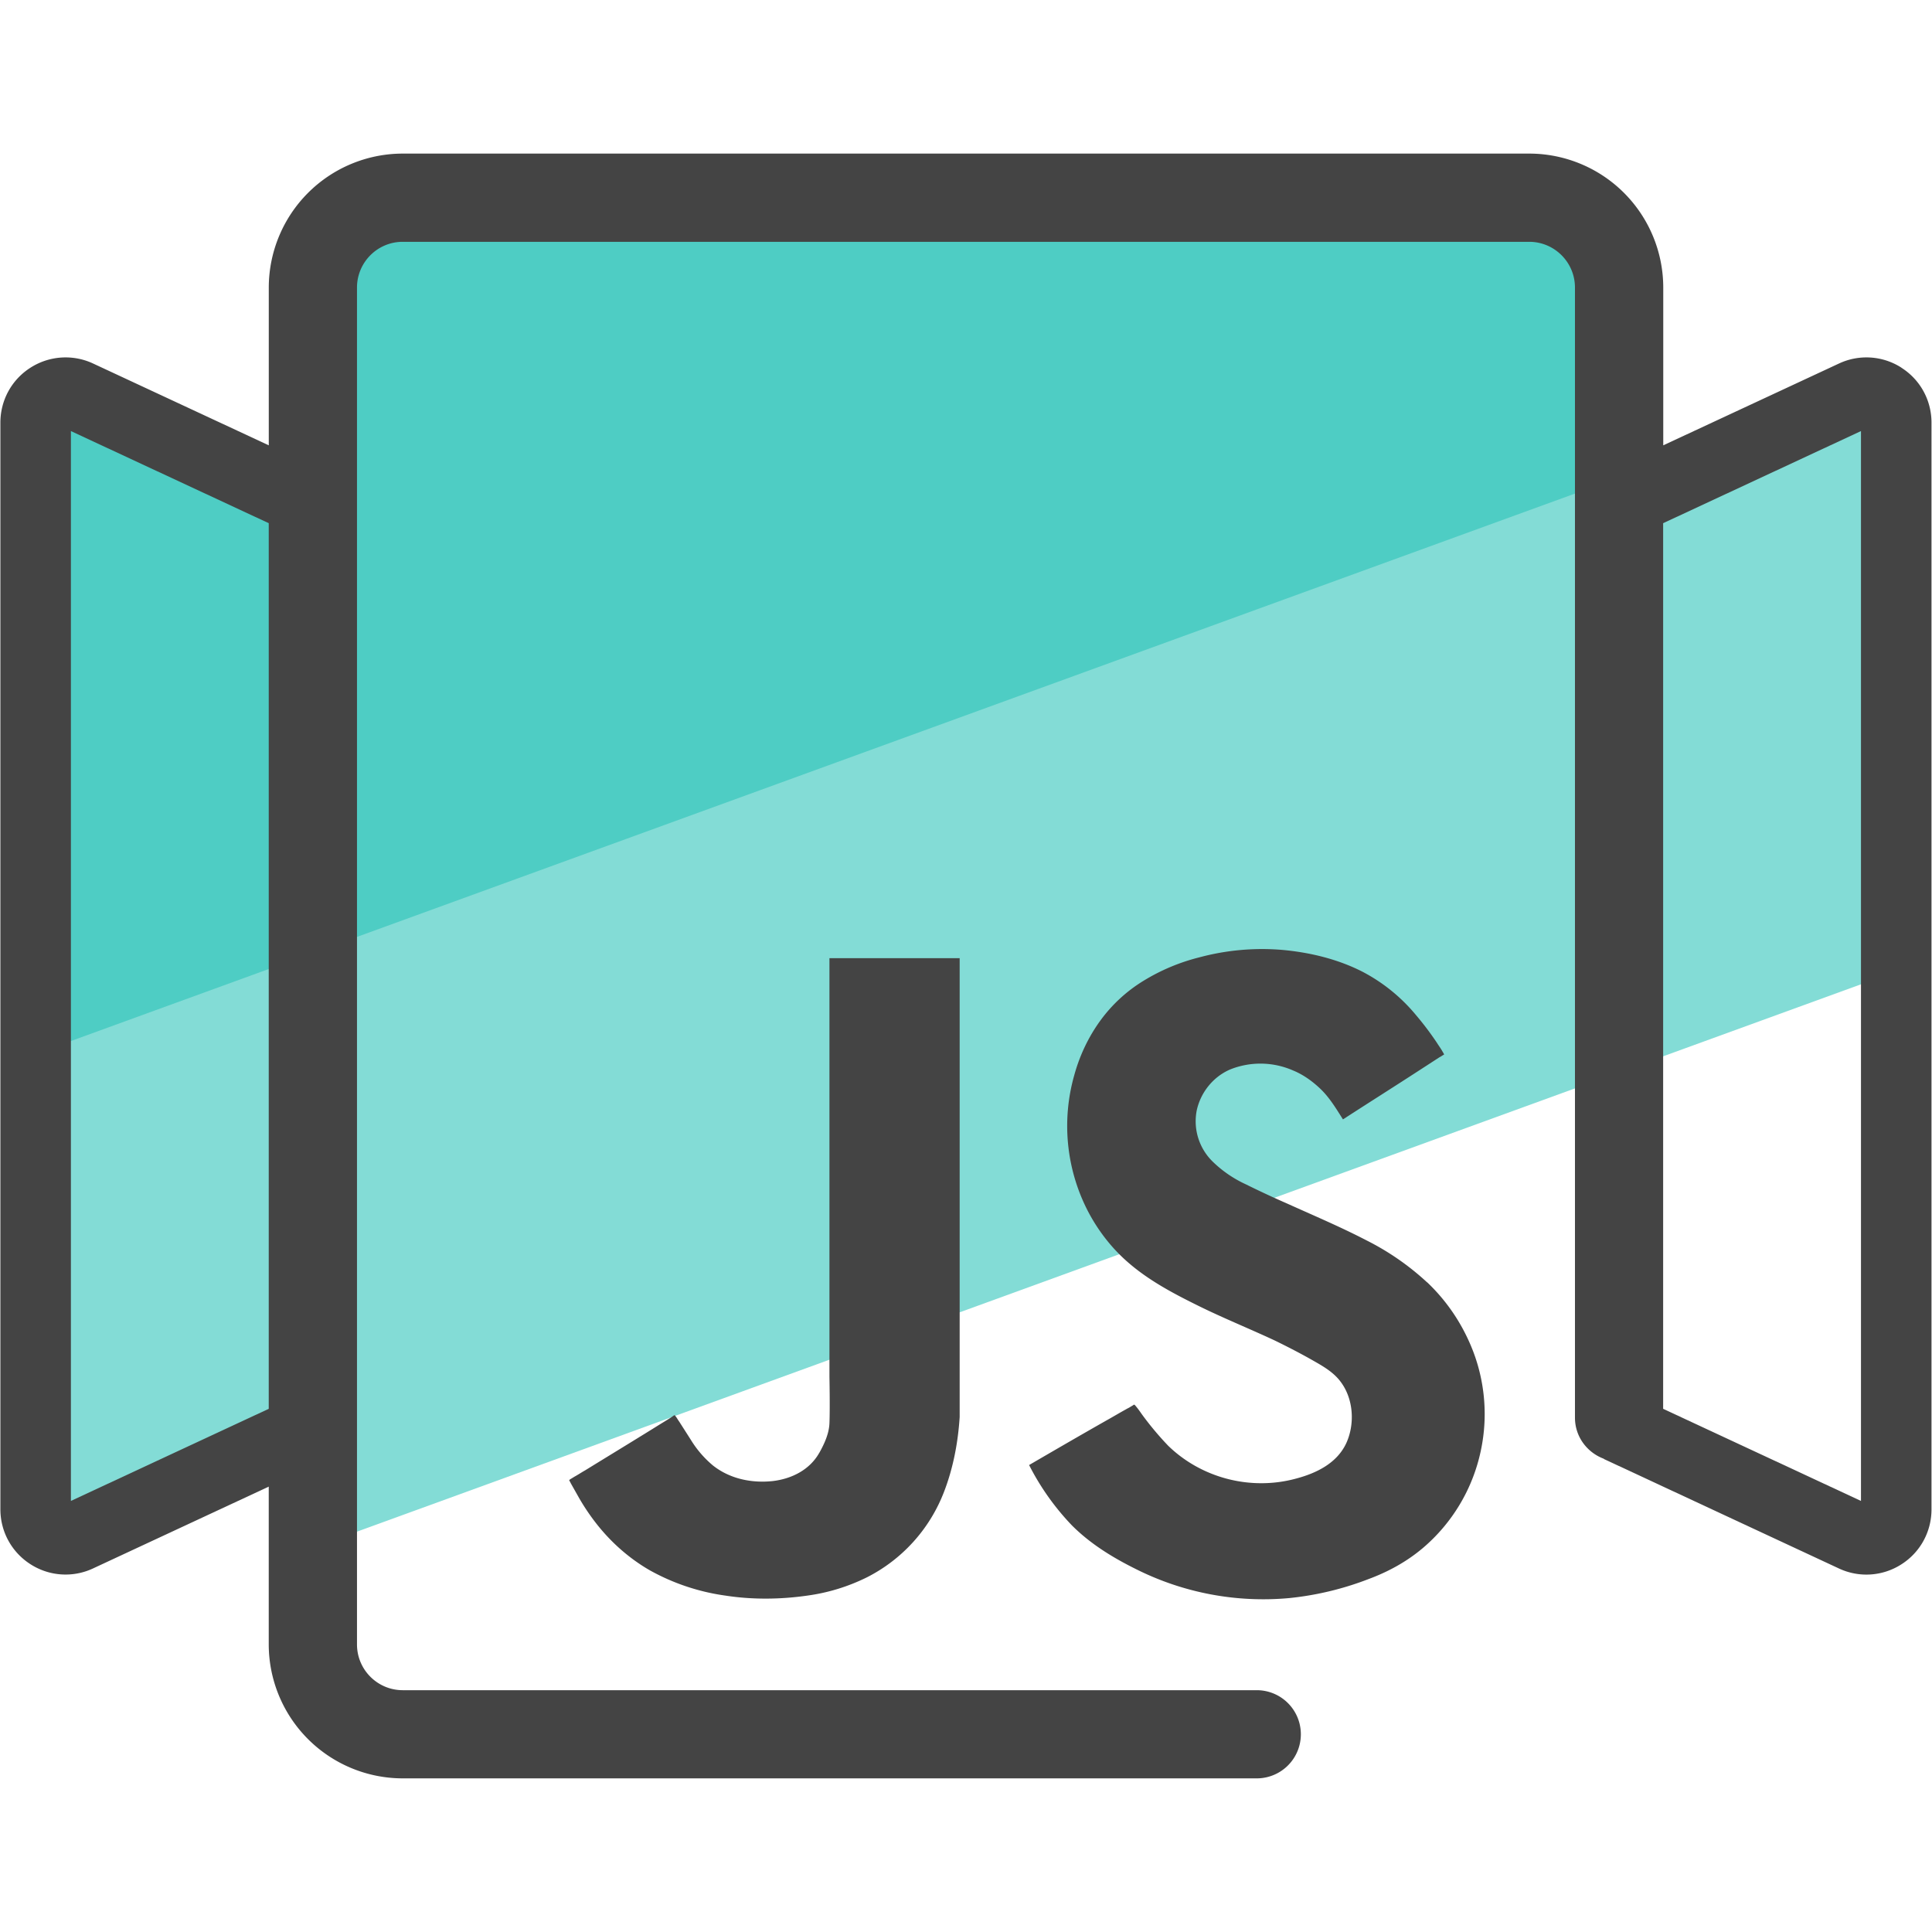 <svg version="1" xmlns="http://www.w3.org/2000/svg" viewBox="0 0 50 50"><path fill="#83DCD6" d="M2.026 39.763l6.07-2.828v3.12l40.98-14.914v-14.2a.775.775 0 0 0-1.103-.703l-6.07 2.828V7.442a2.325 2.325 0 0 0-2.326-2.325H10.423a2.325 2.325 0 0 0-2.325 2.325v5.622l-6.07-2.828a.775.775 0 0 0-1.103.702V39.06c0 .567.587.942 1.1.703z"/><path fill="#4ECDC4" d="M41.903 12.358V7.442a2.325 2.325 0 0 0-2.325-2.325H10.423a2.325 2.325 0 0 0-2.325 2.325v5.622l-6.07-2.828a.775.775 0 0 0-1.103.702v16.335l40.978-14.915z"/><g fill="#444"><path d="M36.933 33.187a6.792 6.792 0 0 0-1.565-1.085c-.67-.348-1.375-.646-2.07-.96a23.88 23.88 0 0 1-1.052-.49 3.054 3.054 0 0 1-.86-.588 1.458 1.458 0 0 1-.415-1.325c.1-.465.423-.87.862-1.06a2.103 2.103 0 0 1 1.63.024c.266.108.506.282.713.48.24.232.406.513.58.787.663-.43 1.333-.852 1.996-1.283l.498-.323a.757.757 0 0 0 .083-.05c.026-.017.05-.017.034-.04-.017-.034-.04-.067-.058-.1-.04-.066-.083-.124-.124-.19a7.764 7.764 0 0 0-.538-.712 4.495 4.495 0 0 0-1.375-1.118c-.64-.33-1.367-.505-2.08-.57a6.248 6.248 0 0 0-2.145.19 5.16 5.16 0 0 0-1.458.612 3.89 3.89 0 0 0-1.1 1.01c-.316.43-.548.92-.688 1.433a4.804 4.804 0 0 0 .347 3.502c.265.513.63.986 1.077 1.366.53.455 1.16.787 1.78 1.093.655.324 1.334.597 1.99.904.34.166.678.34 1.01.53.264.15.53.306.71.563.316.44.35 1.077.125 1.565-.24.513-.763.77-1.285.91-1.168.324-2.45 0-3.32-.844a7.933 7.933 0 0 1-.68-.812c-.058-.083-.116-.166-.182-.24-.025-.025-.033-.008-.058.008-.017.008-.04.025-.058.033-.033.025-.075.04-.116.066-.165.09-.33.19-.496.282-.67.38-1.342.77-2.012 1.16a6.54 6.54 0 0 0 1.11 1.564c.48.48 1.06.835 1.665 1.134a7.34 7.34 0 0 0 3.96.745 7.9 7.9 0 0 0 2.045-.49c.513-.19.986-.447 1.408-.803a4.527 4.527 0 0 0 1.5-2.51 4.556 4.556 0 0 0-.35-2.94 4.82 4.82 0 0 0-1.037-1.43zm-15.727 4.406c-.248.447-.72.68-1.21.737-.546.058-1.11-.058-1.548-.406a2.695 2.695 0 0 1-.57-.663l-.3-.47c-.032-.042-.057-.092-.09-.134-.025-.025-.017-.04-.05-.025-.017.018-.04.026-.058.042-.075.05-.157.1-.24.15-.663.413-1.333.82-2.004 1.233-.09.05-.174.108-.265.157l-.123.075c-.025.025-.017.025 0 .05l.025.05.224.397c.15.257.315.497.505.73.365.446.813.835 1.318 1.125a5.6 5.6 0 0 0 1.954.653c.696.108 1.424.1 2.12 0a4.98 4.98 0 0 0 1.54-.472 4.148 4.148 0 0 0 1.996-2.21c.24-.62.364-1.284.406-1.938V24.798h-3.37v10.84s.016.796 0 1.194c-.01.264-.125.52-.258.76z"/><path d="M49.21 9.516a1.676 1.676 0 0 0-1.62-.107l-4.545 2.116V7.442a3.47 3.47 0 0 0-3.467-3.467H10.423a3.47 3.47 0 0 0-3.467 3.467v4.083L2.41 9.408a1.684 1.684 0 0 0-1.62.107c-.488.31-.78.843-.78 1.423V39.06c0 .58.293 1.112.78 1.423a1.677 1.677 0 0 0 1.62.107l4.545-2.116v4.083a3.47 3.47 0 0 0 3.467 3.467h22.103a1.14 1.14 0 0 0 0-2.282H10.423c-.653 0-1.184-.53-1.184-1.184V7.442c0-.653.53-1.184 1.183-1.184h29.154c.653 0 1.184.53 1.184 1.184V36.69c0 .488.31.897.74 1.06.007.003.01.01.017.013l6.072 2.828a1.675 1.675 0 0 0 1.62-.107c.487-.31.778-.843.778-1.422V10.94c0-.58-.29-1.113-.78-1.424zM6.955 36.46l-5.12 2.384V11.156l5.12 2.384v22.92zm41.207 2.384l-5.12-2.384V13.54l5.12-2.384v27.688z"/></g></svg>